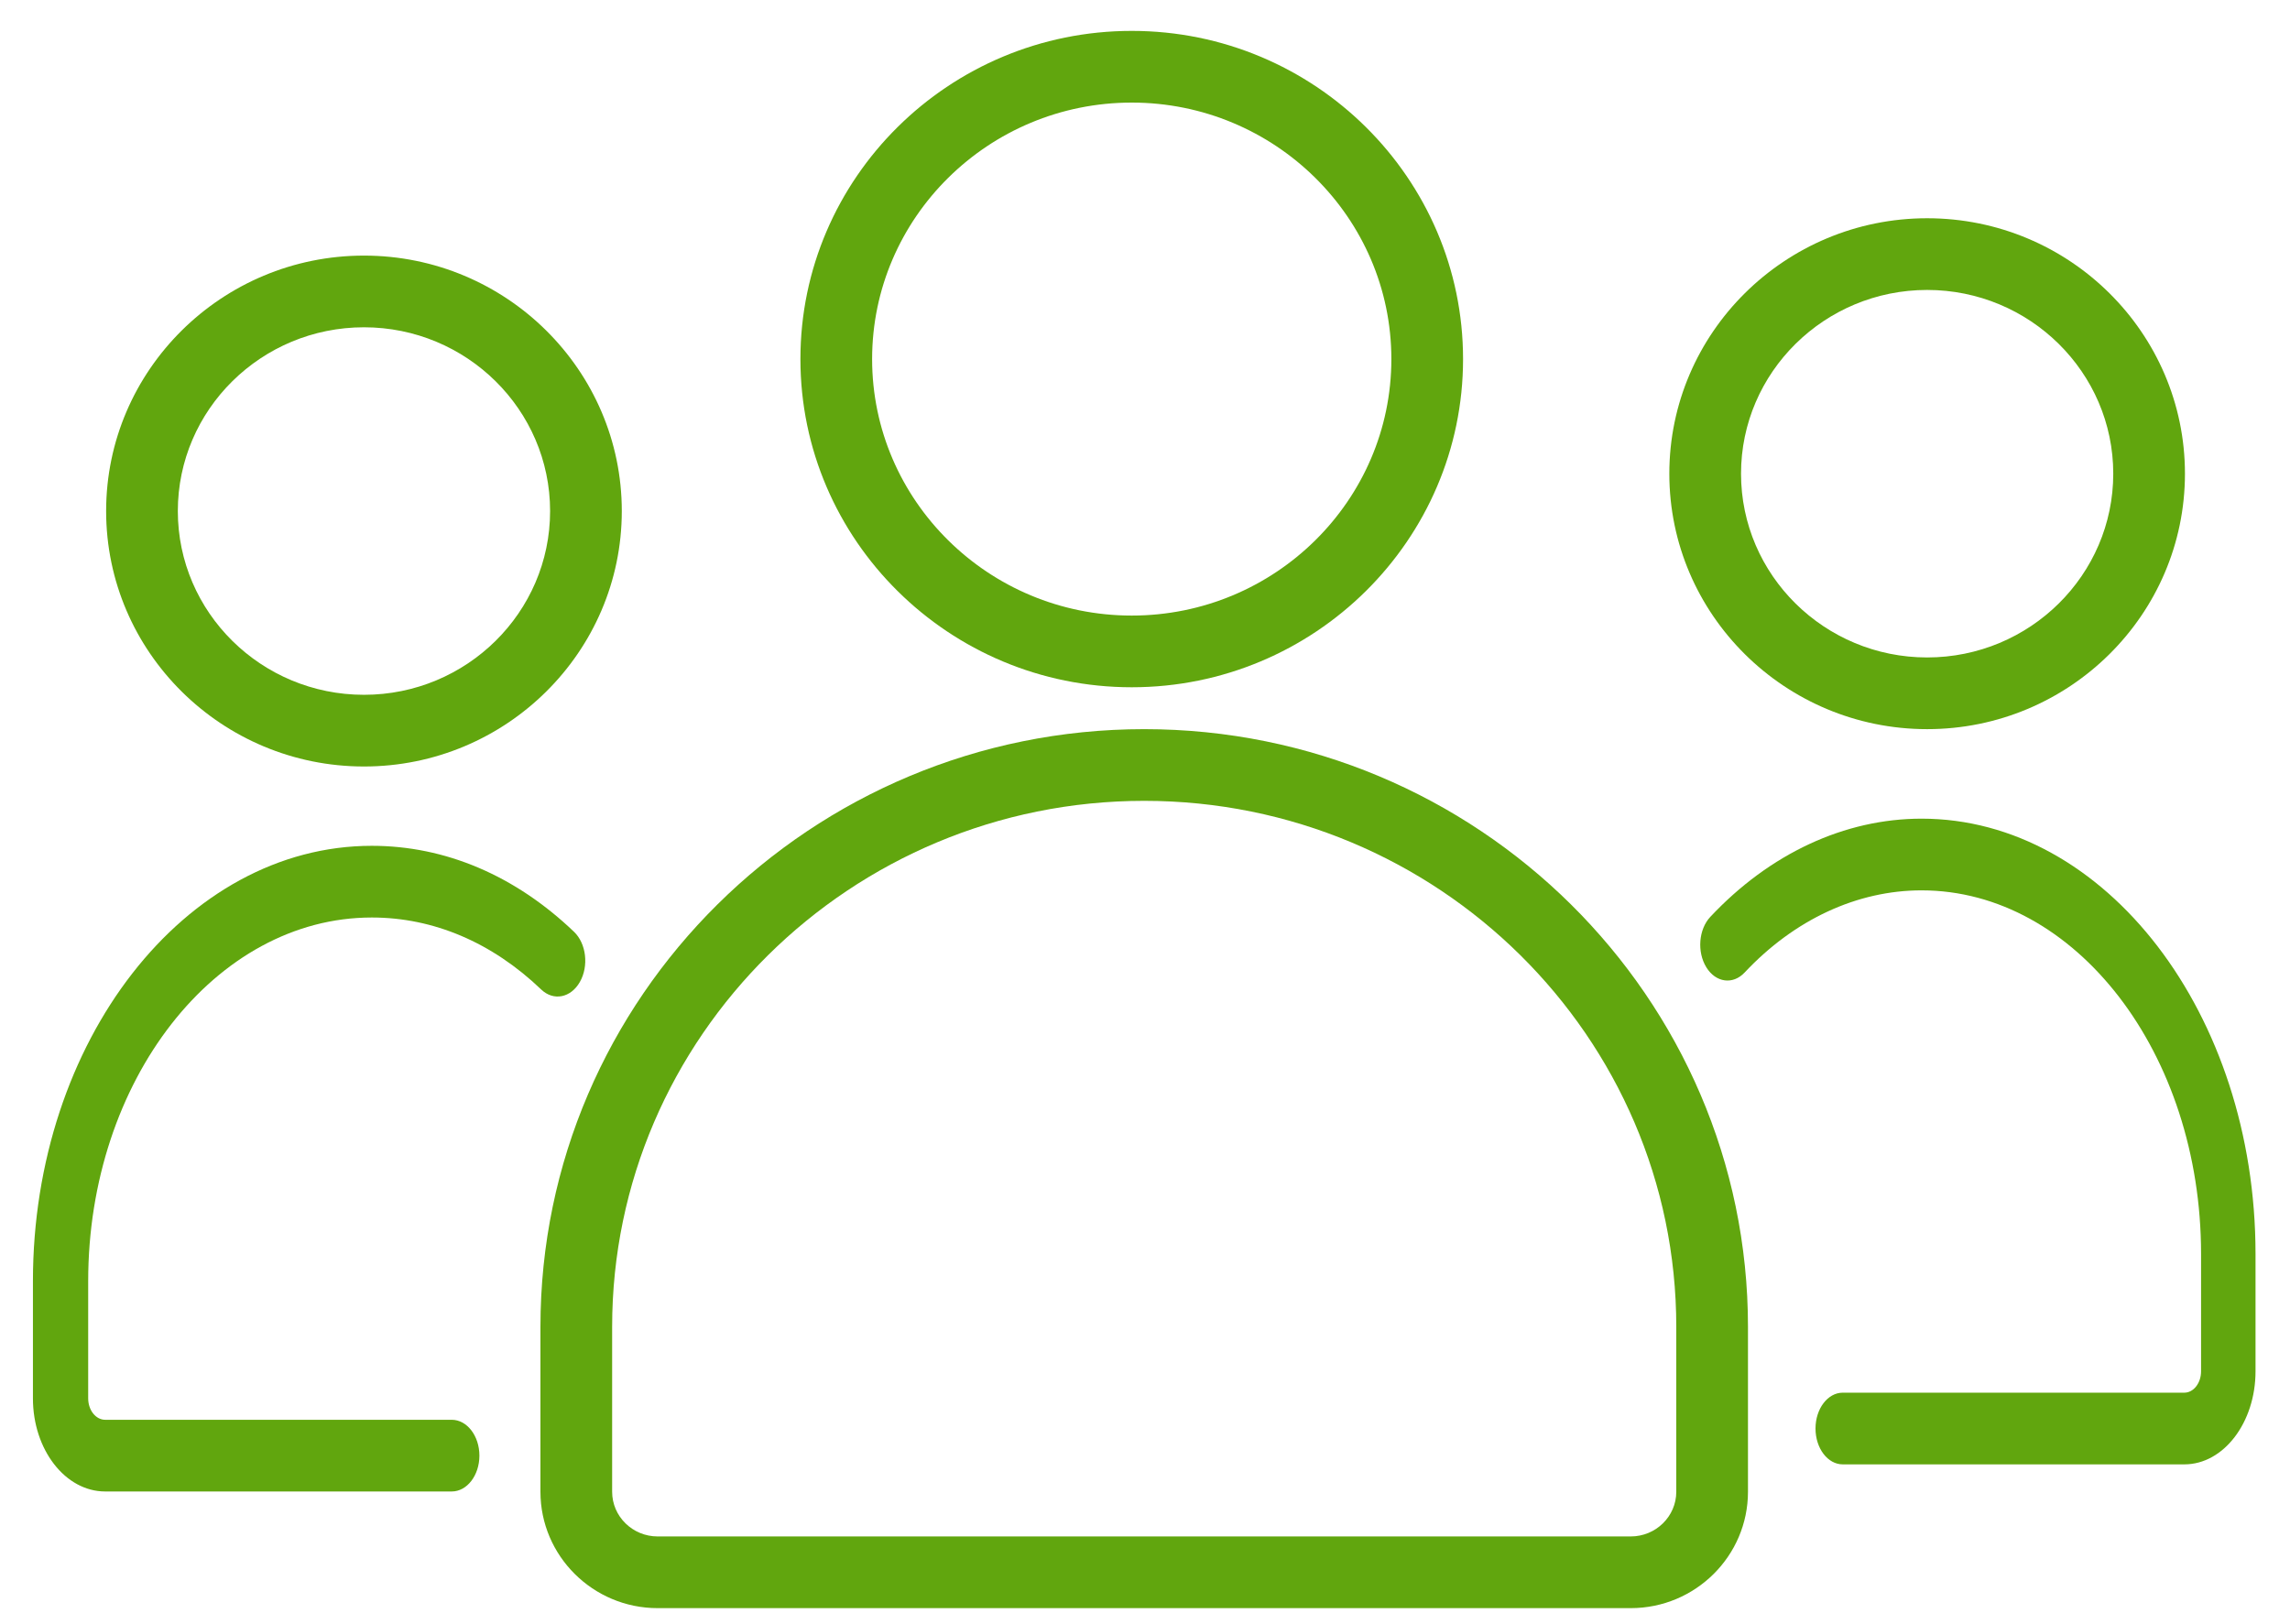 <svg width="55" height="39" viewBox="0 0 55 39" fill="none" xmlns="http://www.w3.org/2000/svg">
<path d="M8.742 18.41C5.327 18.41 2.549 15.658 2.549 12.275C2.549 8.892 5.327 6.139 8.742 6.139C12.156 6.139 14.934 8.892 14.934 12.275C14.934 15.658 12.156 18.41 8.742 18.41ZM8.742 7.861C6.276 7.861 4.271 9.841 4.271 12.275C4.271 14.709 6.276 16.688 8.742 16.688C11.207 16.688 13.212 14.709 13.212 12.275C13.212 9.841 11.207 7.861 8.742 7.861Z" fill="#61A60E"/>
<path d="M10.85 35.823H2.526C1.569 35.823 0.791 34.82 0.791 33.587V30.771C0.791 25.005 4.442 20.315 8.93 20.315C10.695 20.315 12.375 21.029 13.787 22.381C14.082 22.663 14.145 23.203 13.927 23.585C13.709 23.968 13.294 24.049 12.999 23.767C11.817 22.635 10.41 22.037 8.93 22.037C5.174 22.037 2.118 25.955 2.118 30.771V33.587C2.118 33.87 2.301 34.101 2.526 34.101H10.85C11.216 34.101 11.514 34.487 11.514 34.962C11.514 35.437 11.216 35.823 10.85 35.823Z" fill="#61A60E"/>
<path d="M52.462 35.172H44.258C43.897 35.172 43.604 34.786 43.604 34.311C43.604 33.836 43.897 33.45 44.258 33.45H52.462C52.684 33.45 52.864 33.219 52.864 32.936V30.119C52.864 25.303 49.852 21.385 46.151 21.385C44.604 21.385 43.095 22.086 41.901 23.359C41.62 23.658 41.208 23.602 40.981 23.232C40.754 22.862 40.797 22.32 41.078 22.021C42.504 20.501 44.306 19.663 46.151 19.663C50.573 19.663 54.172 24.354 54.172 30.119V32.936C54.172 34.168 53.405 35.172 52.462 35.172Z" fill="#61A60E"/>
<path d="M46.285 17.513C42.87 17.513 40.093 14.76 40.093 11.377C40.093 7.995 42.87 5.242 46.285 5.242C49.7 5.242 52.477 7.994 52.477 11.377C52.477 14.761 49.699 17.513 46.285 17.513ZM46.285 6.964C43.82 6.964 41.815 8.944 41.815 11.377C41.815 13.811 43.82 15.791 46.285 15.791C48.75 15.791 50.755 13.811 50.755 11.377C50.755 8.944 48.75 6.964 46.285 6.964Z" fill="#61A60E"/>
<path d="M39.166 38.625H15.795C14.243 38.625 12.98 37.371 12.98 35.83V31.869C12.98 23.953 19.485 17.513 27.481 17.513C35.477 17.513 41.982 23.953 41.982 31.869V35.83C41.982 37.371 40.719 38.625 39.166 38.625ZM27.481 19.235C20.435 19.235 14.702 24.903 14.702 31.869V35.83C14.702 36.422 15.193 36.903 15.795 36.903H39.166C39.769 36.903 40.26 36.422 40.26 35.83V31.869C40.26 24.903 34.527 19.235 27.481 19.235Z" fill="#61A60E"/>
<path d="M27.182 16.507C22.794 16.507 19.224 12.971 19.224 8.624C19.224 4.277 22.794 0.742 27.182 0.742C31.57 0.742 35.139 4.278 35.139 8.625C35.139 12.971 31.569 16.507 27.182 16.507ZM27.182 2.464C23.743 2.464 20.946 5.228 20.946 8.625C20.946 12.021 23.743 14.785 27.182 14.785C30.62 14.785 33.417 12.021 33.417 8.625C33.417 5.228 30.62 2.464 27.182 2.464Z" fill="#61A60E"/>
</svg>
